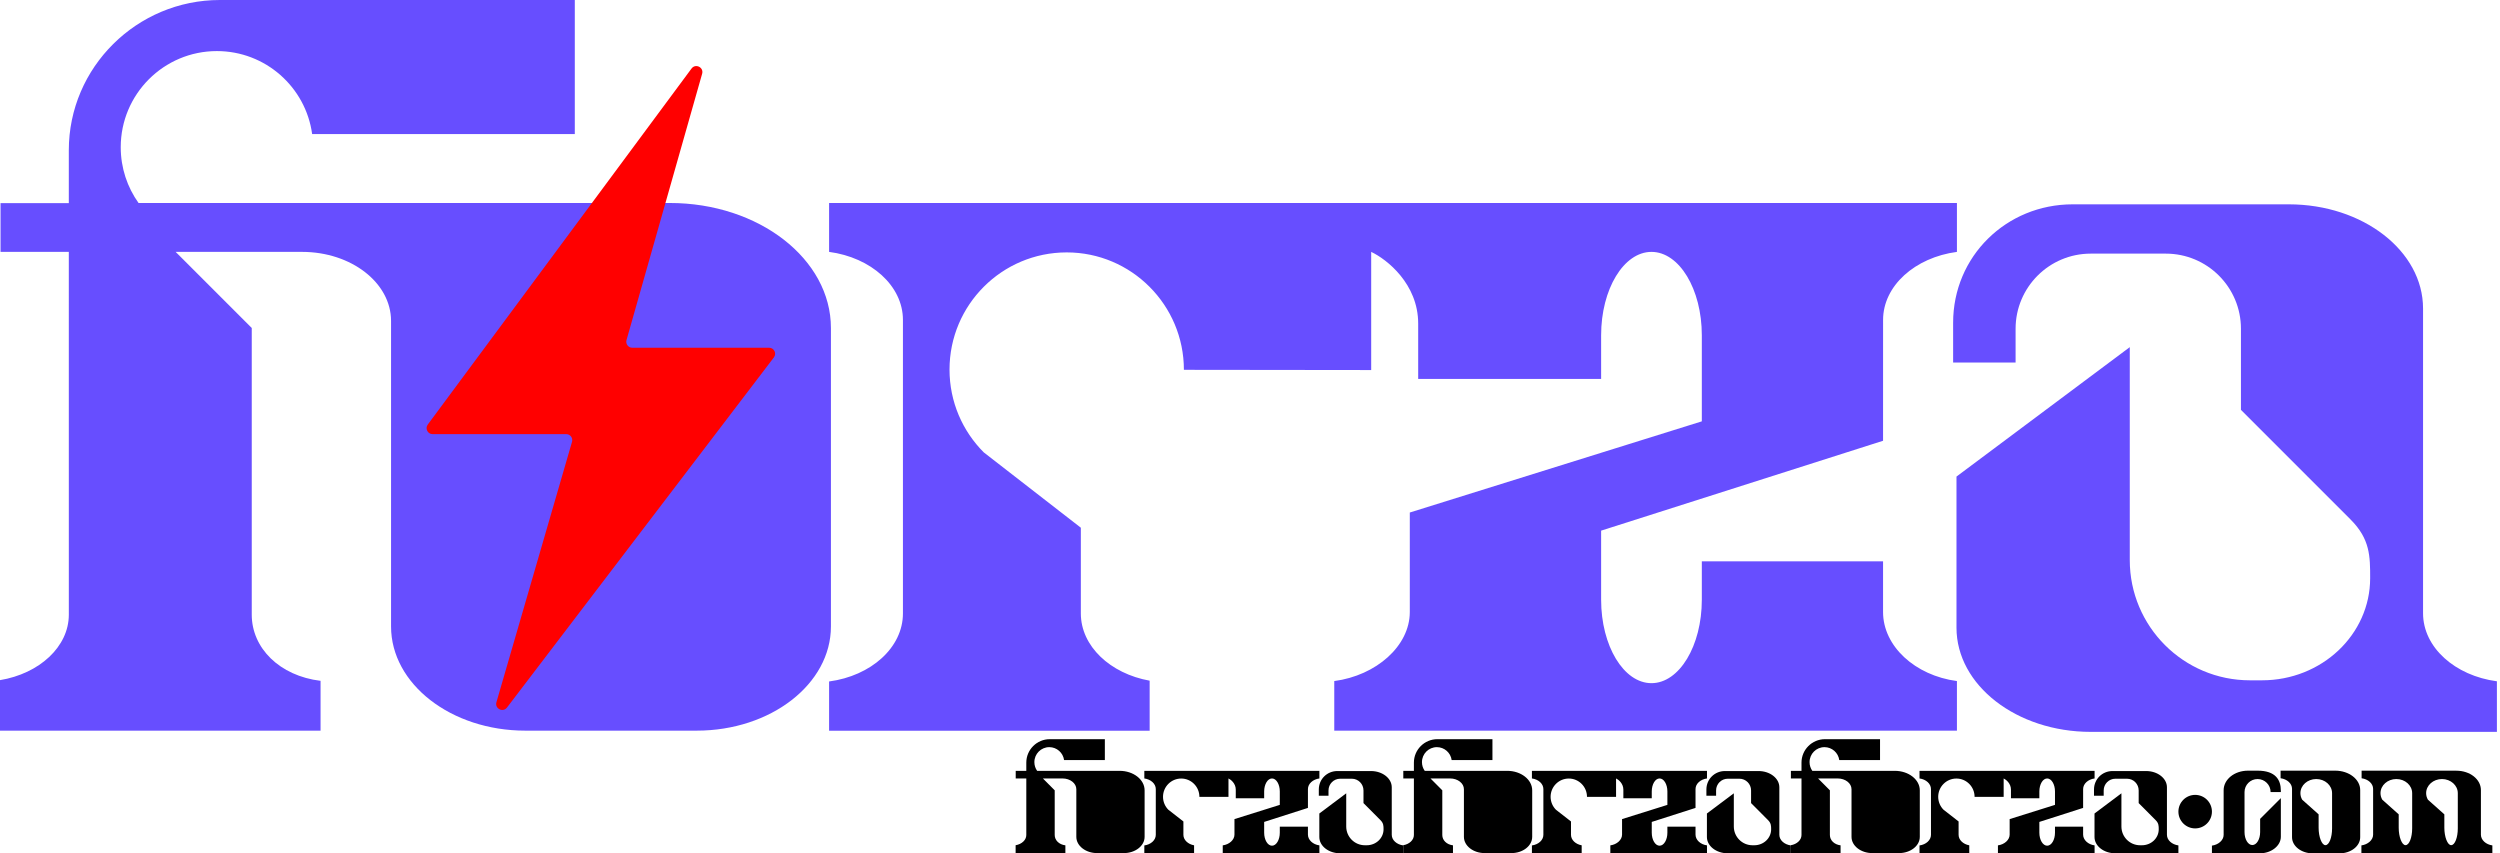 <svg width="416" height="142" viewBox="0 0 416 142" fill="none" xmlns="http://www.w3.org/2000/svg">
<path d="M36.09 8.5C27.254 8.5 20.09 15.664 20.09 24.5C20.09 27.959 21.188 31.161 23.053 33.778H111.457C126.264 33.778 138.267 43.094 138.267 54.586V104.24C138.267 113.817 128.264 121.58 115.925 121.58H87.413C75.073 121.58 65.071 113.817 65.071 104.24V53.402C65.071 47.058 58.444 41.914 50.269 41.914H29.228L41.891 54.577V102.275C41.891 107.844 46.519 112.459 53.341 113.291V121.58H0V113.175C6.546 112.093 11.453 107.623 11.453 102.275L11.45 41.914H0.09V33.796H11.45V25C11.45 11.193 22.783 0 36.59 0H95.647V22.308H51.941C50.873 14.509 44.183 8.5 36.09 8.5Z" fill="#674EFF"/>
<path d="M325.633 41.914C318.655 42.841 313.345 47.558 313.345 53.237L313.341 73.343L266.427 88.299V99.807C266.427 107.468 270.178 113.679 274.805 113.679C279.432 113.679 283.183 107.468 283.183 99.807V93.403H313.341V101.841C313.341 107.521 318.655 112.403 325.633 113.329V121.58H222.022V113.329C229 112.407 234.59 107.495 234.59 101.841V85.284L283.183 70.112V55.787C283.183 48.125 279.432 41.914 274.805 41.914C270.178 41.914 266.427 48.125 266.427 55.787V63.058H235.986V53.836C235.986 47.247 230.773 43.143 228.166 41.914V61.576L197 61.538C197 50.768 188.27 42 177.5 42C166.73 42 158 50.73 158 61.5C158 66.877 160.176 71.745 163.696 75.273L179.852 87.812V102.074C179.852 107.524 184.742 112.088 191.302 113.266V121.596H137.961V113.397C144.939 112.471 150.249 107.754 150.249 102.074V53.237C150.249 47.558 144.939 42.841 137.961 41.914V33.778H325.633V41.914Z" fill="#674EFF"/>
<path d="M376.394 113.204C386.335 113.204 394.394 105.593 394.394 96.204C394.394 92.572 394.394 89.704 391.133 86.443L372.894 68.204V54.704C372.894 47.8 367.298 42.204 360.394 42.204H347.894C340.991 42.204 335.394 47.8 335.394 54.704V60.325H325V53.704C325 42.658 333.849 34 344.894 34H380.855C393.194 34 403.196 41.763 403.196 51.34V102.045C403.196 107.724 408.507 112.441 415.484 113.368V121.784H347.9C335.561 121.784 325.559 114.021 325.559 104.444V79.301L354.394 57.765V93.204C354.394 104.249 363.349 113.204 374.394 113.204H376.394Z" fill="#674EFF"/>
<path d="M71.182 70.645L115.071 11.404C115.733 10.511 117.14 11.203 116.836 12.273L104.25 56.592C104.069 57.231 104.549 57.865 105.212 57.865H127.98C128.808 57.865 129.277 58.813 128.776 59.472L84.361 117.736C83.69 118.617 82.297 117.915 82.606 116.851L95.184 73.519C95.37 72.879 94.89 72.24 94.224 72.24H71.985C71.164 72.24 70.693 71.305 71.182 70.645Z" fill="#FF0000"/>
<path d="M174.602 124.325C173.231 124.325 172.119 125.442 172.119 126.82C172.119 127.359 172.289 127.859 172.579 128.267H186.301C188.6 128.267 190.463 129.719 190.463 131.511V139.253C190.463 140.746 188.91 141.957 186.995 141.957H182.569C180.654 141.957 179.101 140.746 179.101 139.253V131.326C179.101 130.337 178.072 129.535 176.803 129.535H173.537L175.503 131.51V138.947C175.503 139.815 176.221 140.535 177.28 140.664V141.957H169V140.646C170.016 140.477 170.778 139.781 170.778 138.947L170.777 129.535H169.014V128.27H170.777V126.898C170.777 124.745 172.537 123 174.68 123H183.847V126.478H177.063C176.897 125.262 175.859 124.325 174.602 124.325Z" fill="black"/>
<path d="M219.548 129.535C218.465 129.68 217.64 130.415 217.64 131.301L217.64 134.436L210.357 136.768V138.562C210.357 139.756 210.94 140.725 211.658 140.725C212.376 140.725 212.958 139.756 212.958 138.562V137.563H217.64V138.879C217.64 139.765 218.465 140.526 219.548 140.67V141.957H203.464V140.67C204.548 140.526 205.415 139.761 205.415 138.879V136.298L212.958 133.932V131.698C212.958 130.504 212.376 129.535 211.658 129.535C210.94 129.535 210.357 130.504 210.357 131.698V132.832H205.632V131.394C205.632 130.367 204.823 129.727 204.418 129.535V132.601L199.58 132.595C199.58 130.916 198.225 129.549 196.553 129.549C194.881 129.549 193.526 130.91 193.526 132.589C193.526 133.427 193.864 134.186 194.41 134.737L196.918 136.692V138.915C196.918 139.765 197.677 140.477 198.696 140.66V141.959H190.416V140.681C191.499 140.536 192.323 139.801 192.323 138.915V131.301C192.323 130.415 191.499 129.68 190.416 129.535V128.267H219.548V129.535Z" fill="black"/>
<path d="M227.427 140.651C228.971 140.651 230.222 139.464 230.222 138C230.222 137.434 230.222 136.987 229.715 136.478L226.884 133.634V131.529C226.884 130.453 226.015 129.58 224.944 129.58H223.003C221.932 129.58 221.063 130.453 221.063 131.529V132.406H219.45V131.373C219.45 129.651 220.823 128.301 222.538 128.301H228.12C230.035 128.301 231.588 129.512 231.588 131.005V138.911C231.588 139.796 232.412 140.532 233.495 140.676V141.989H223.004C221.089 141.989 219.536 140.778 219.536 139.285V135.365L224.012 132.007V137.532C224.012 139.255 225.402 140.651 227.117 140.651H227.427Z" fill="black"/>
<path d="M239.097 124.325C237.726 124.325 236.614 125.442 236.614 126.82C236.614 127.359 236.784 127.859 237.074 128.267H250.797C253.095 128.267 254.958 129.719 254.958 131.511V139.253C254.958 140.746 253.406 141.957 251.49 141.957H247.064C245.149 141.957 243.596 140.746 243.596 139.253V131.326C243.596 130.337 242.567 129.535 241.298 129.535H238.032L239.998 131.51V138.947C239.998 139.815 240.716 140.535 241.775 140.664V141.957H233.495V140.646C234.511 140.477 235.273 139.781 235.273 138.947L235.273 129.535H233.509V128.27H235.273V126.898C235.273 124.745 237.032 123 239.175 123H248.342V126.478H241.558C241.392 125.262 240.354 124.325 239.097 124.325Z" fill="black"/>
<path d="M284.043 129.535C282.96 129.68 282.135 130.415 282.135 131.301L282.135 134.436L274.852 136.768V138.562C274.852 139.756 275.435 140.725 276.153 140.725C276.871 140.725 277.453 139.756 277.453 138.562V137.563H282.135V138.879C282.135 139.765 282.96 140.526 284.043 140.67V141.957H267.96V140.67C269.043 140.526 269.91 139.761 269.91 138.879V136.298L277.453 133.932V131.698C277.453 130.504 276.871 129.535 276.153 129.535C275.435 129.535 274.852 130.504 274.852 131.698V132.832H270.127V131.394C270.127 130.367 269.318 129.727 268.913 129.535V132.601L264.075 132.595C264.075 130.916 262.72 129.549 261.048 129.549C259.377 129.549 258.021 130.91 258.021 132.589C258.021 133.427 258.359 134.186 258.906 134.737L261.413 136.692V138.915C261.413 139.765 262.172 140.477 263.191 140.66V141.959H254.911V140.681C255.994 140.536 256.818 139.801 256.818 138.915V131.301C256.818 130.415 255.994 129.68 254.911 129.535V128.267H284.043V129.535Z" fill="black"/>
<path d="M291.923 140.651C293.466 140.651 294.717 139.464 294.717 138C294.717 137.434 294.717 136.987 294.211 136.478L291.379 133.634V131.529C291.379 130.453 290.511 129.58 289.439 129.58H287.499C286.427 129.58 285.558 130.453 285.558 131.529V132.406H283.945V131.373C283.945 129.651 285.318 128.301 287.033 128.301H292.615C294.53 128.301 296.083 129.512 296.083 131.005V138.911C296.083 139.796 296.907 140.532 297.991 140.676V141.989H287.5C285.584 141.989 284.031 140.778 284.031 139.285V135.365L288.508 132.007V137.532C288.508 139.255 289.898 140.651 291.612 140.651H291.923Z" fill="black"/>
<path d="M303.593 124.325C302.222 124.325 301.11 125.442 301.11 126.82C301.11 127.359 301.28 127.859 301.57 128.267H315.293C317.591 128.267 319.454 129.719 319.454 131.511V139.253C319.454 140.746 317.902 141.957 315.986 141.957H311.56C309.645 141.957 308.092 140.746 308.092 139.253V131.326C308.092 130.337 307.063 129.535 305.794 129.535H302.528L304.494 131.51V138.947C304.494 139.815 305.212 140.535 306.271 140.664V141.957H297.991V140.646C299.007 140.477 299.769 139.781 299.769 138.947L299.769 129.535H298.005V128.27H299.769V126.898C299.769 124.745 301.528 123 303.671 123H312.838V126.478H306.054C305.888 125.262 304.85 124.325 303.593 124.325Z" fill="black"/>
<path d="M348.539 129.535C347.456 129.68 346.632 130.415 346.632 131.301L346.631 134.436L339.348 136.768V138.562C339.348 139.756 339.931 140.725 340.649 140.725C341.367 140.725 341.95 139.756 341.95 138.562V137.563H346.631V138.879C346.631 139.765 347.456 140.526 348.539 140.67V141.957H332.456V140.67C333.539 140.526 334.406 139.761 334.406 138.879V136.298L341.95 133.932V131.698C341.95 130.504 341.367 129.535 340.649 129.535C339.931 129.535 339.348 130.504 339.348 131.698V132.832H334.623V131.394C334.623 130.367 333.814 129.727 333.409 129.535V132.601L328.571 132.595C328.571 130.916 327.216 129.549 325.544 129.549C323.873 129.549 322.517 130.91 322.517 132.589C322.517 133.427 322.855 134.186 323.402 134.737L325.91 136.692V138.915C325.91 139.765 326.669 140.477 327.687 140.66V141.959H319.407V140.681C320.49 140.536 321.314 139.801 321.314 138.915V131.301C321.314 130.415 320.49 129.68 319.407 129.535V128.267H348.539V129.535Z" fill="black"/>
<path d="M356.419 140.651C357.962 140.651 359.213 139.464 359.213 138C359.213 137.434 359.213 136.987 358.707 136.478L355.875 133.634V131.529C355.875 130.453 355.007 129.58 353.935 129.58H351.995C350.923 129.58 350.054 130.453 350.054 131.529V132.406H348.441V131.373C348.441 129.651 349.814 128.301 351.529 128.301H357.111C359.026 128.301 360.579 129.512 360.579 131.005V138.911C360.579 139.796 361.404 140.532 362.487 140.676V141.989H351.996C350.08 141.989 348.527 140.778 348.527 139.285V135.365L353.004 132.007V137.532C353.004 139.255 354.394 140.651 356.108 140.651H356.419Z" fill="black"/>
<path d="M373.489 138.466C373.489 139.654 374.071 140.616 374.788 140.616C375.505 140.616 376.086 139.654 376.086 138.466V136.257L379.533 132.81V139.241C379.533 140.725 377.959 141.99 376.046 141.99H368.065V140.712C369.147 140.569 370.013 139.807 370.013 138.931V131.493C370.013 129.714 371.782 128.241 374.073 128.238H375.659C378.681 128.238 379.533 129.789 379.533 131.57V131.803H377.829C377.829 130.604 376.857 129.633 375.659 129.633C374.461 129.633 373.489 130.604 373.489 131.803V138.466Z" fill="black"/>
<path fill-rule="evenodd" clip-rule="evenodd" d="M381.394 139.313L381.394 131.254C381.394 130.374 380.571 129.643 379.489 129.499V128.238L388.582 128.238C390.877 128.238 392.737 129.682 392.737 131.463V139.313C392.737 140.797 391.187 142 389.275 142H384.856C382.944 142 381.394 140.797 381.394 139.313ZM382.788 131.984C382.788 130.685 383.968 129.633 385.423 129.633C386.878 129.633 388.057 130.685 388.057 131.984V137.862C388.057 139.355 387.571 140.636 386.952 140.636C386.334 140.636 385.818 139.237 385.818 137.744V135.509L383.086 133.071C382.896 132.746 382.788 132.376 382.788 131.984Z" fill="black"/>
<path fill-rule="evenodd" clip-rule="evenodd" d="M412.824 131.469V138.894C412.824 139.774 413.648 140.53 414.729 140.674V141.953H392.938V140.674C394.02 140.531 394.886 139.77 394.886 138.894V131.26C394.886 130.38 394.053 129.649 392.971 129.505V128.244L408.728 128.244C411.023 128.244 412.824 129.688 412.824 131.469ZM398.75 129.632C397.295 129.632 396.115 130.685 396.115 131.983C396.115 132.376 396.223 132.746 396.414 133.071L399.145 135.508V137.743C399.145 139.237 399.661 140.635 400.28 140.635C400.898 140.635 401.385 139.354 401.385 137.861V131.983C401.385 130.685 400.205 129.632 398.75 129.632ZM403.709 131.983C403.709 130.685 404.889 129.632 406.344 129.632C407.799 129.632 408.978 130.685 408.978 131.983V137.861C408.978 139.354 408.492 140.635 407.873 140.635C407.255 140.635 406.739 139.237 406.739 137.743V135.508L404.007 133.071C403.817 132.746 403.709 132.376 403.709 131.983Z" fill="black"/>
<circle cx="365.276" cy="135.057" r="2.789" fill="black"/>
</svg>
